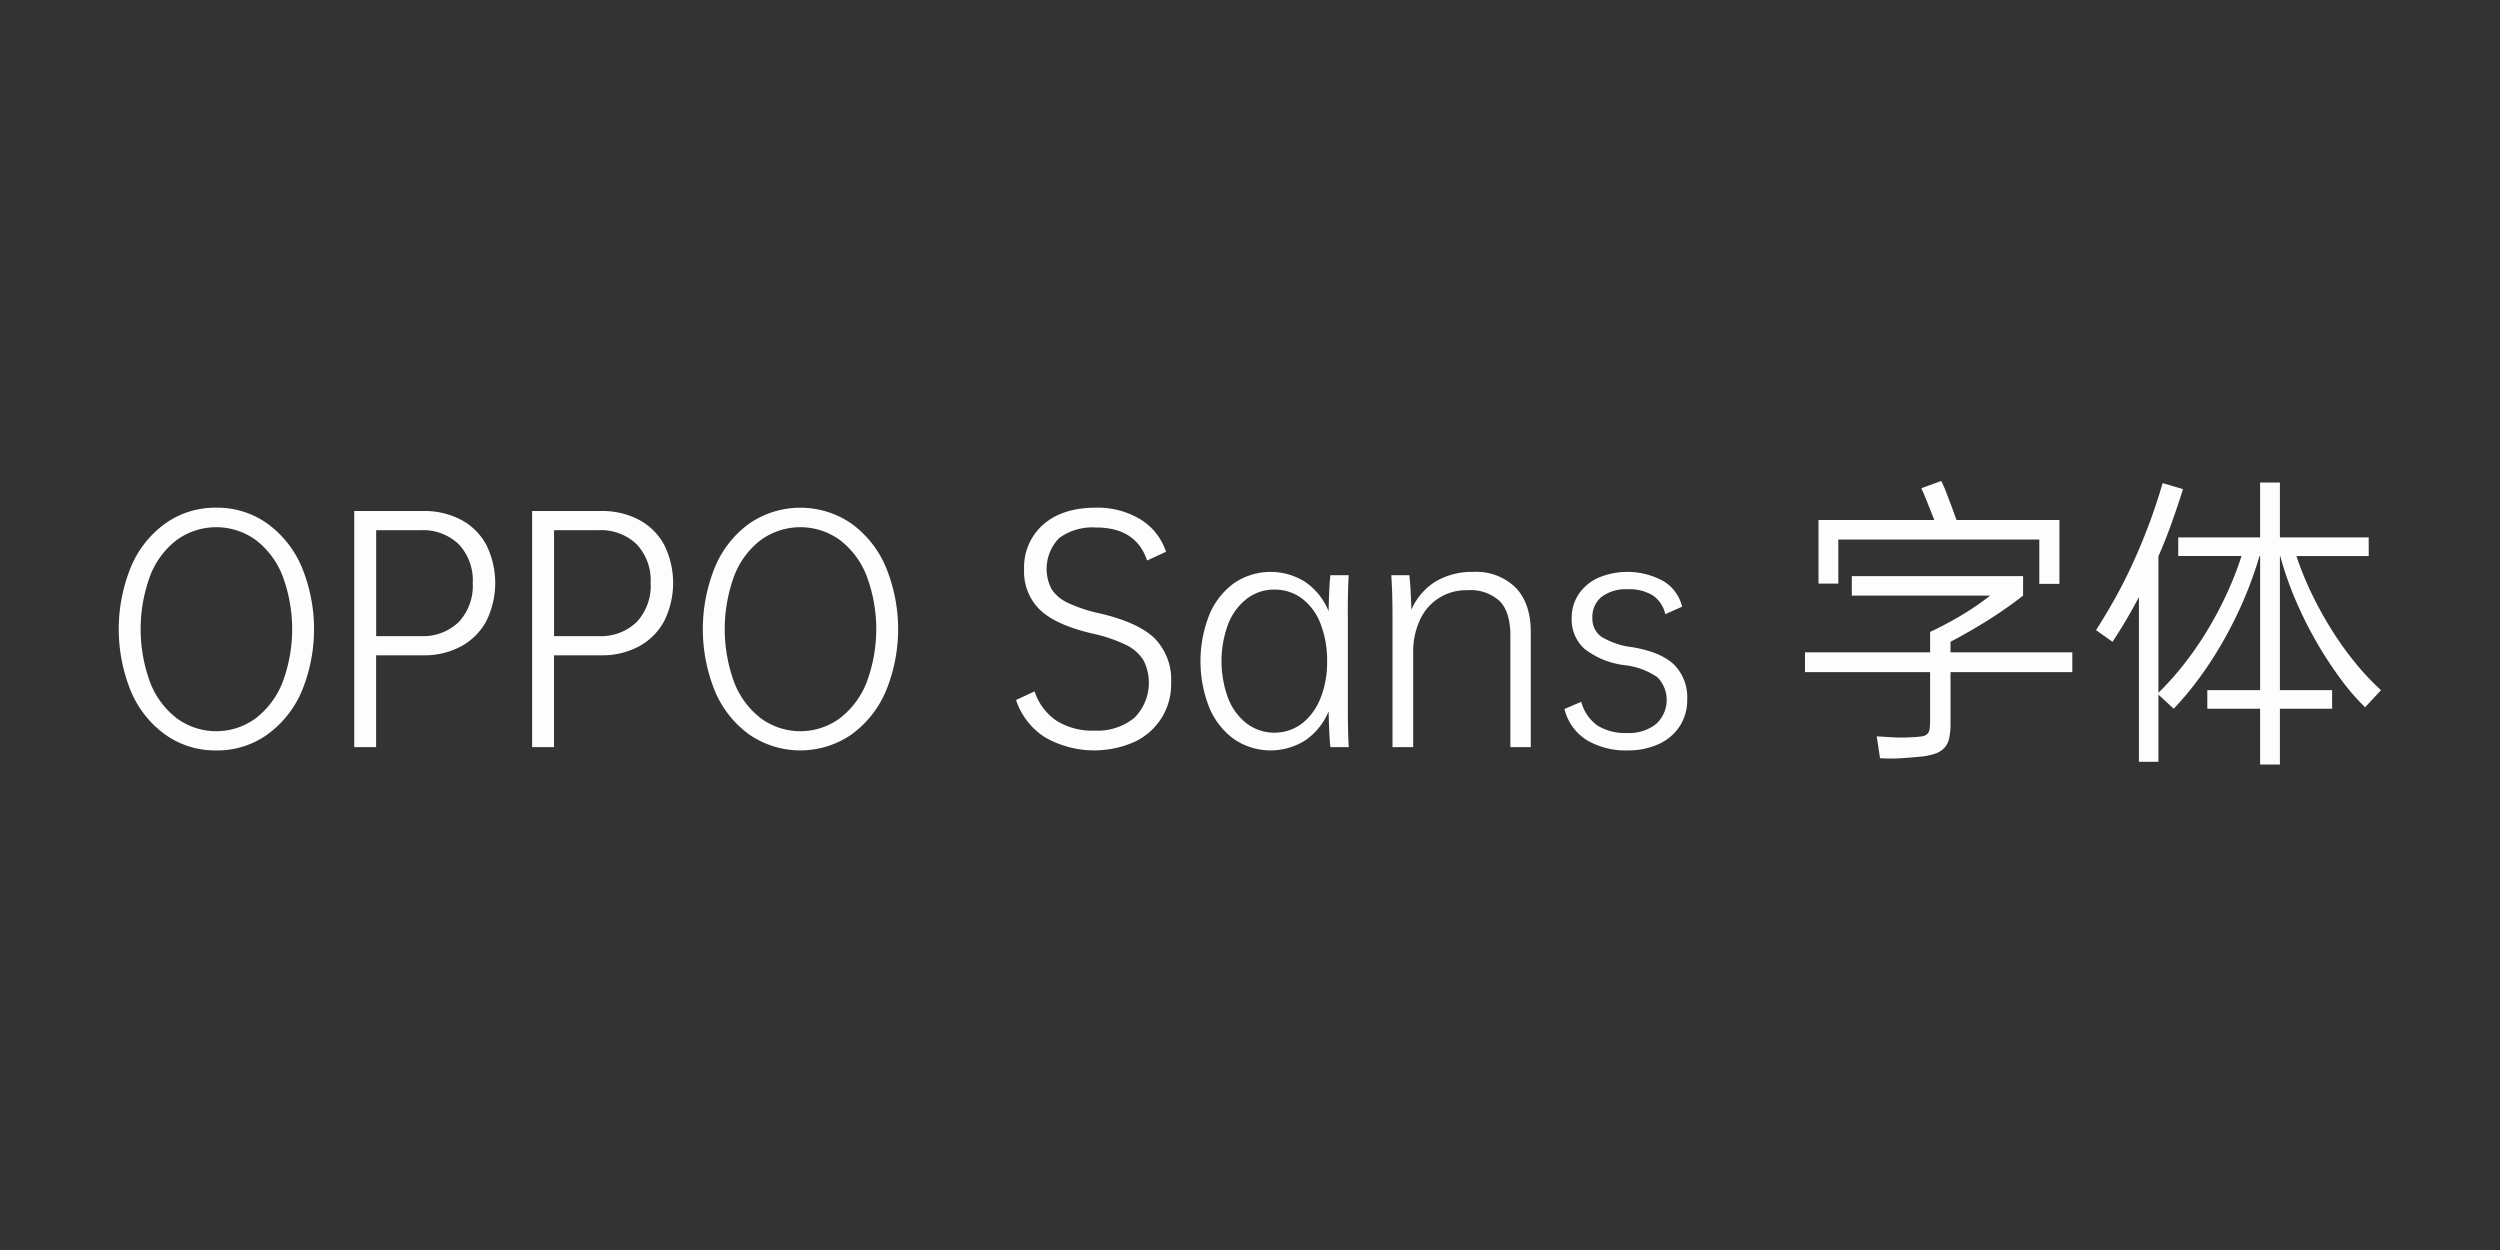 <svg xmlns="http://www.w3.org/2000/svg" width="400" height="200" viewBox="0 0 400 200">
  <rect x="0" y="0" width="400" height="200" fill="#333333" stroke="none"/>
  <defs>
    <style>
      .cls-1 {
        fill: #fdfdfd;
        fill-rule: evenodd;
      }
    </style>
  </defs>
  <path id="OPPO_Sans_字体" data-name="OPPO Sans 字体" class="cls-1" d="M42.711,117.569a16.514,16.514,0,0,0,5.544-6.912,26.076,26.076,0,0,0,0-19.992,16.506,16.506,0,0,0-5.544-6.936,13.767,13.767,0,0,0-8.112-2.5,13.764,13.764,0,0,0-8.112,2.5,16.328,16.328,0,0,0-5.52,6.936,26.369,26.369,0,0,0,0,19.992,16.335,16.335,0,0,0,5.52,6.912,13.76,13.76,0,0,0,8.112,2.5A13.764,13.764,0,0,0,42.711,117.569Zm-14.424-2.64a13.234,13.234,0,0,1-4.272-5.76,24.692,24.692,0,0,1,0-17.016,13.067,13.067,0,0,1,4.272-5.76,10.785,10.785,0,0,1,12.624,0,13.239,13.239,0,0,1,4.3,5.76,24.33,24.33,0,0,1,0,17.016,13.411,13.411,0,0,1-4.3,5.76A10.683,10.683,0,0,1,28.287,114.929Zm49.535-27.72a9.8,9.8,0,0,0-4.032-4.032,12.566,12.566,0,0,0-6.072-1.416H56.679v37.776h3.5V104.849h7.536a12.391,12.391,0,0,0,6.072-1.44,9.941,9.941,0,0,0,4.032-4.056A13.727,13.727,0,0,0,77.823,87.209ZM73.407,99.521a8.217,8.217,0,0,1-6.12,2.256h-7.1V84.833h7.1a8.221,8.221,0,0,1,6.12,2.256,8.421,8.421,0,0,1,2.232,6.192A8.484,8.484,0,0,1,73.407,99.521Zm32.879-12.312a9.8,9.8,0,0,0-4.032-4.032,12.565,12.565,0,0,0-6.072-1.416H85.142v37.776h3.5V104.849h7.536a12.389,12.389,0,0,0,6.072-1.44,9.939,9.939,0,0,0,4.032-4.056A13.727,13.727,0,0,0,106.286,87.209ZM101.87,99.521a8.217,8.217,0,0,1-6.12,2.256h-7.1V84.833h7.1a8.221,8.221,0,0,1,6.12,2.256,8.421,8.421,0,0,1,2.232,6.192A8.484,8.484,0,0,1,101.87,99.521Zm34.295,18.048a16.51,16.51,0,0,0,5.544-6.912,26.076,26.076,0,0,0,0-19.992,16.5,16.5,0,0,0-5.544-6.936,14.43,14.43,0,0,0-16.224,0,16.334,16.334,0,0,0-5.52,6.936,26.369,26.369,0,0,0,0,19.992,16.341,16.341,0,0,0,5.52,6.912A14.43,14.43,0,0,0,136.165,117.569Zm-14.424-2.64a13.238,13.238,0,0,1-4.272-5.76,24.692,24.692,0,0,1,0-17.016,13.071,13.071,0,0,1,4.272-5.76,10.785,10.785,0,0,1,12.624,0,13.233,13.233,0,0,1,4.3,5.76,24.33,24.33,0,0,1,0,17.016,13.4,13.4,0,0,1-4.3,5.76A10.683,10.683,0,0,1,121.741,114.929ZM166.4,97.577q2.544,2.424,8.3,3.768a24.74,24.74,0,0,1,5.424,1.824,6.715,6.715,0,0,1,2.832,2.472,7.936,7.936,0,0,1-1.464,9.216,9.387,9.387,0,0,1-6.408,2.04,10.762,10.762,0,0,1-6.048-1.584,9.019,9.019,0,0,1-3.5-4.7L162.564,112a11.31,11.31,0,0,0,4.608,5.952,15.861,15.861,0,0,0,14.352.744,10.129,10.129,0,0,0,5.856-9.48,9.423,9.423,0,0,0-2.64-7.08q-2.64-2.566-8.832-4.008a23.47,23.47,0,0,1-5.064-1.68,6.283,6.283,0,0,1-2.592-2.184,7.053,7.053,0,0,1,1.224-8.184,9.021,9.021,0,0,1,5.9-1.68q6.384,0,8.16,5.28l3.024-1.392a9.509,9.509,0,0,0-4.08-5.184,13.159,13.159,0,0,0-7.152-1.872q-5.328,0-8.4,2.688a9.089,9.089,0,0,0-3.072,7.2A8.5,8.5,0,0,0,166.4,97.577Zm49.248,0.936q0-4.32.144-6.48h-2.928q-0.192,1.488-.288,5.76a10.419,10.419,0,0,0-3.7-4.656,10.371,10.371,0,0,0-11.424.168,11.752,11.752,0,0,0-3.96,5.064,20.19,20.19,0,0,0,0,14.856,11.771,11.771,0,0,0,3.96,5.04,10.371,10.371,0,0,0,11.424.168,10.448,10.448,0,0,0,3.7-4.608q0.1,4.129.288,5.712H215.8q-0.144-2.16-.144-6.528v-14.5Zm-4.392,13.248a9.516,9.516,0,0,1-2.976,4.032,7.381,7.381,0,0,1-8.76,0,9.429,9.429,0,0,1-3-4.032,17.073,17.073,0,0,1,0-11.952,9.429,9.429,0,0,1,3-4.032,7.091,7.091,0,0,1,4.368-1.44,7.247,7.247,0,0,1,4.416,1.416,9.081,9.081,0,0,1,2.976,4.032,16.005,16.005,0,0,1,1.056,6.024A15.364,15.364,0,0,1,211.26,111.761Zm31.248-17.736a8.984,8.984,0,0,0-6.792-2.52,11.4,11.4,0,0,0-5.976,1.512,9.954,9.954,0,0,0-3.912,4.536q-0.144-4.272-.336-5.52h-2.88q0.191,2.88.192,6.48v21.024h3.312v-15.12a11.99,11.99,0,0,1,1.08-5.232,8.089,8.089,0,0,1,7.608-4.752,6.9,6.9,0,0,1,5.16,1.752q1.7,1.753,1.7,5.5v17.856h3.264V101.153Q244.932,96.545,242.508,94.025Zm11.015,9.792a12.989,12.989,0,0,0,6.48,2.616,11.553,11.553,0,0,1,5.184,1.92,5.2,5.2,0,0,1-.24,7.512,6.963,6.963,0,0,1-4.56,1.416,8.451,8.451,0,0,1-4.8-1.2A6.851,6.851,0,0,1,253,112.289l-2.688,1.152a8.166,8.166,0,0,0,3.48,4.92,12.054,12.054,0,0,0,6.7,1.7,11.446,11.446,0,0,0,4.9-1.008,7.86,7.86,0,0,0,3.36-2.856,7.621,7.621,0,0,0,1.2-4.248,7.394,7.394,0,0,0-2.112-5.616q-2.112-2.016-6.672-2.784a12.285,12.285,0,0,1-4.968-1.68,3.543,3.543,0,0,1-1.416-3.024,4.074,4.074,0,0,1,1.488-3.36,6.409,6.409,0,0,1,4.128-1.2,7.21,7.21,0,0,1,4.056.984,4.96,4.96,0,0,1,1.992,3l2.688-1.2a6.486,6.486,0,0,0-2.976-4.08,11.958,11.958,0,0,0-10.416-.552,7.478,7.478,0,0,0-3.144,2.616,6.729,6.729,0,0,0-1.128,3.84A6.277,6.277,0,0,0,253.523,103.817Zm58.559-1.128q2.832-1.487,5.736-3.288a69.1,69.1,0,0,0,5.88-4.1v-3.12H296.29V95.3h22.128a44.107,44.107,0,0,1-4.344,3,58.027,58.027,0,0,1-5.256,2.808v3.264H288.8v3.168h20.016v7.488a12.949,12.949,0,0,1-.072,1.536,1.438,1.438,0,0,1-.36.864,1.551,1.551,0,0,1-.864.384,14.3,14.3,0,0,1-1.584.144,25.31,25.31,0,0,1-2.9.024q-1.368-.072-2.76-0.168l0.528,3.5a26.5,26.5,0,0,0,2.976.024q1.44-.072,3.408-0.264a10.26,10.26,0,0,0,2.424-.48,3.655,3.655,0,0,0,1.488-.936,3.321,3.321,0,0,0,.768-1.536,10.3,10.3,0,0,0,.216-2.28v-8.3H331.57v-3.168H312.082v-1.68ZM290.962,83.2V93.377h3.168V86.321h32.16v7.1h3.216V83.2H313.042l-0.816-2.256q-0.48-1.248-.864-2.256a15.226,15.226,0,0,0-.768-1.728l-3.168,1.152q0.1,0.241.336,0.792t0.528,1.272q0.288,0.72.6,1.512t0.6,1.512H290.962Zm62.208,27.216v2.976h8.448v8.928h3.168v-8.928h8.352v-2.976h-8.352V88.961h0.048a54.178,54.178,0,0,0,2.568,7.3,62.557,62.557,0,0,0,3.432,6.792,60.68,60.68,0,0,0,3.84,5.808,34.261,34.261,0,0,0,3.744,4.3l2.544-2.736a39.542,39.542,0,0,1-3.936-4.152,51.366,51.366,0,0,1-3.744-5.16,59.242,59.242,0,0,1-3.288-5.88,51.065,51.065,0,0,1-2.568-6.264h11.568V85.985H364.786V77.2h-3.168v8.784h-13.1v2.976h10.128a54.2,54.2,0,0,1-2.5,6.336,58.863,58.863,0,0,1-3.168,5.88,53.672,53.672,0,0,1-3.672,5.256,46.917,46.917,0,0,1-3.96,4.416V89.009q1.1-2.5,2.064-5.184t1.872-5.568l-3.264-.96q-0.912,3.168-2.088,6.336t-2.568,6.24q-1.392,3.072-2.952,5.856t-3.048,5.088l2.64,1.872a82.252,82.252,0,0,0,4.224-7.152v26.352h3.12V111.137l2.448,2.256a49.535,49.535,0,0,0,4.152-4.992,61.127,61.127,0,0,0,3.84-5.952,64.83,64.83,0,0,0,3.264-6.6,61.248,61.248,0,0,0,2.472-6.888h0.1v21.456H353.17Z"/>
</svg>
